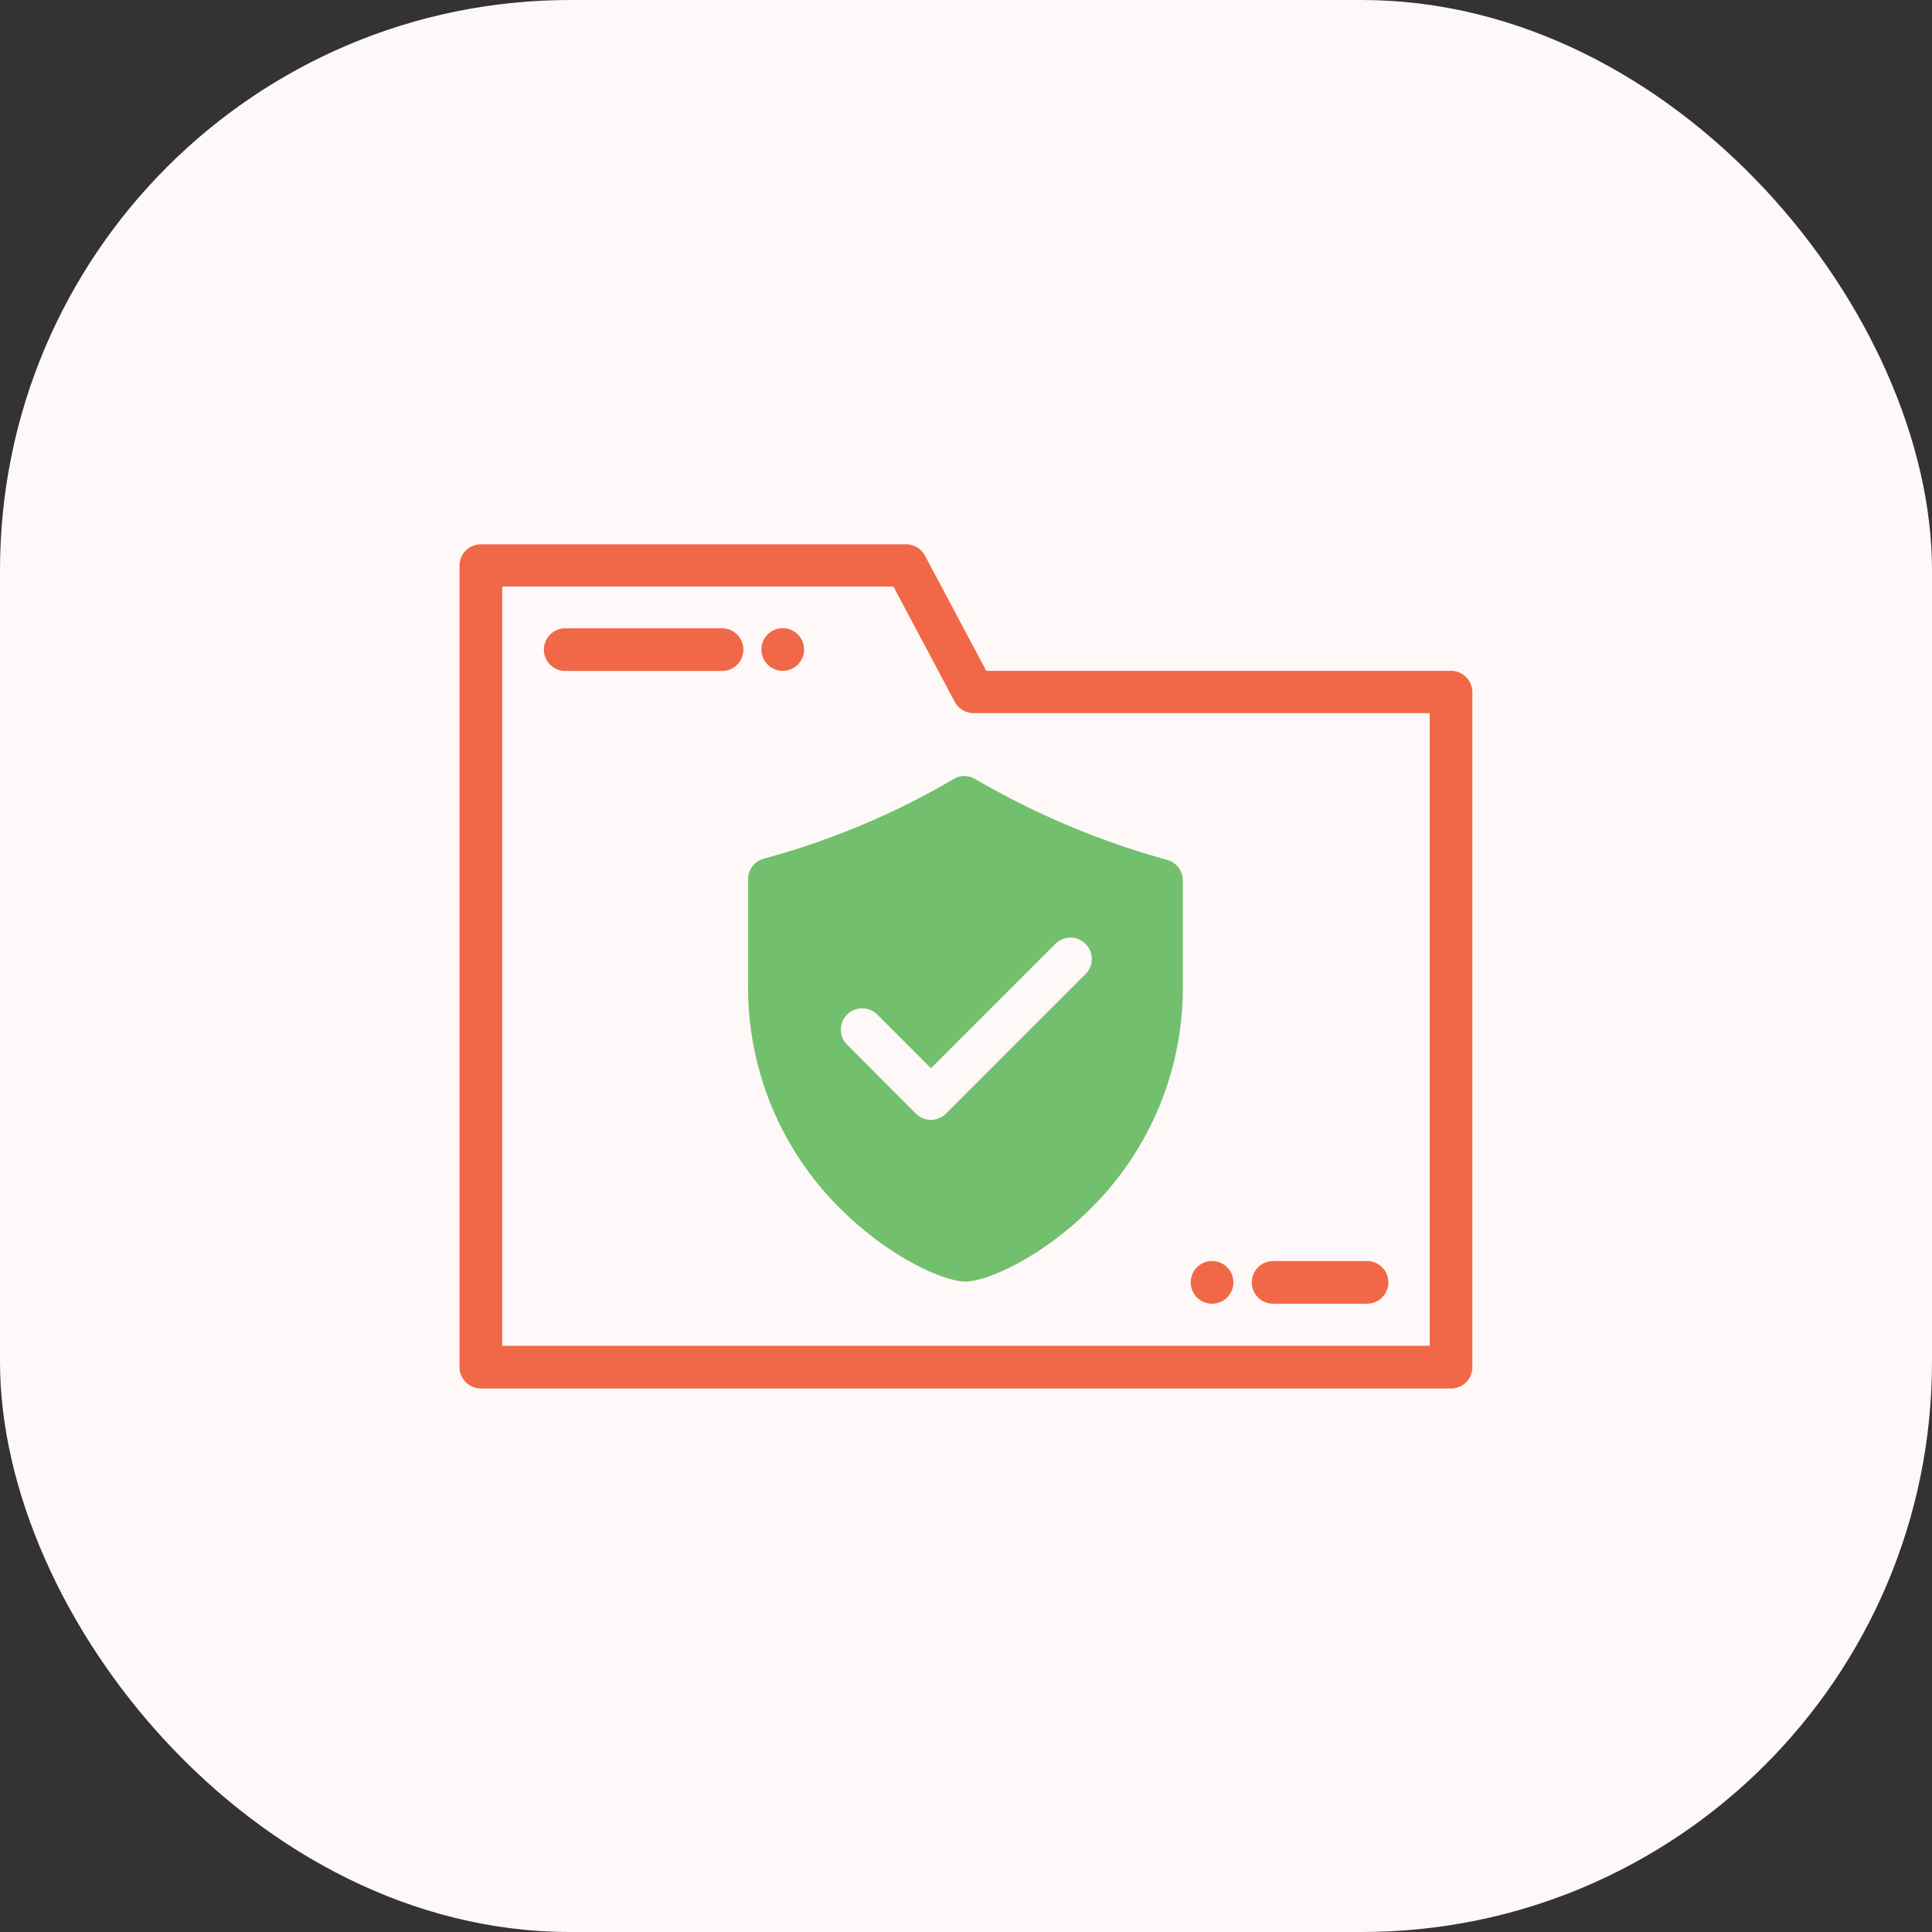 <svg xmlns="http://www.w3.org/2000/svg" viewBox="0 0 144 144"><rect x="0" y="0" width="144" height="144" fill="#333333" stroke="none"/><defs><style>.cls-1{fill:#fff8f8;}.cls-2{fill:#f16848;}.cls-3{fill:#72c06d;}</style></defs><title>Asset 14</title><g id="Layer_2" data-name="Layer 2"><g id="Layer_1-2" data-name="Layer 1"><rect class="cls-1" width="144" height="144" rx="42.5" ry="42.5"/><path class="cls-2" d="M108.16,50H73.51l-4.57-8.59a1.59,1.59,0,0,0-1.4-.84H35.84a1.59,1.59,0,0,0-1.59,1.59v59.74a1.59,1.59,0,0,0,1.59,1.59h72.31a1.59,1.59,0,0,0,1.59-1.59V51.56A1.59,1.59,0,0,0,108.16,50Zm-1.59,50.31H37.43V43.72H66.59l4.57,8.59a1.59,1.59,0,0,0,1.4.84h34v47.13Z"/><path class="cls-2" d="M58.34,50h0a1.59,1.59,0,1,0,0-3.18h0a1.59,1.59,0,1,0,0,3.18Z"/><path class="cls-2" d="M53.82,46.83H42.13a1.59,1.59,0,0,0,0,3.18H53.82a1.59,1.59,0,0,0,0-3.18Z"/><path class="cls-3" d="M71.19,58a57.62,57.62,0,0,1-14.26,6,1.59,1.59,0,0,0-1.17,1.53v7.77a23.15,23.15,0,0,0,7,16.91c3.69,3.62,7.67,5.31,9.2,5.31s5.51-1.69,9.2-5.31a23.15,23.15,0,0,0,7-16.91V65.62a1.59,1.59,0,0,0-1.17-1.53,60.1,60.1,0,0,1-14.26-6A1.59,1.59,0,0,0,71.19,58Z"/><path class="cls-1" d="M68.26,83a1.59,1.59,0,0,0,2.25,0l10.4-10.4a1.59,1.59,0,1,0-2.25-2.25l-9.27,9.27-4-4a1.59,1.59,0,0,0-2.25,2.25Z"/><path class="cls-2" d="M90.34,97.17h0a1.59,1.59,0,0,0,0-3.18h0a1.59,1.59,0,1,0,0,3.18Z"/><path class="cls-2" d="M94.89,97.17h7a1.59,1.59,0,0,0,0-3.18h-7a1.59,1.59,0,0,0,0,3.18Z"/></g></g></svg>